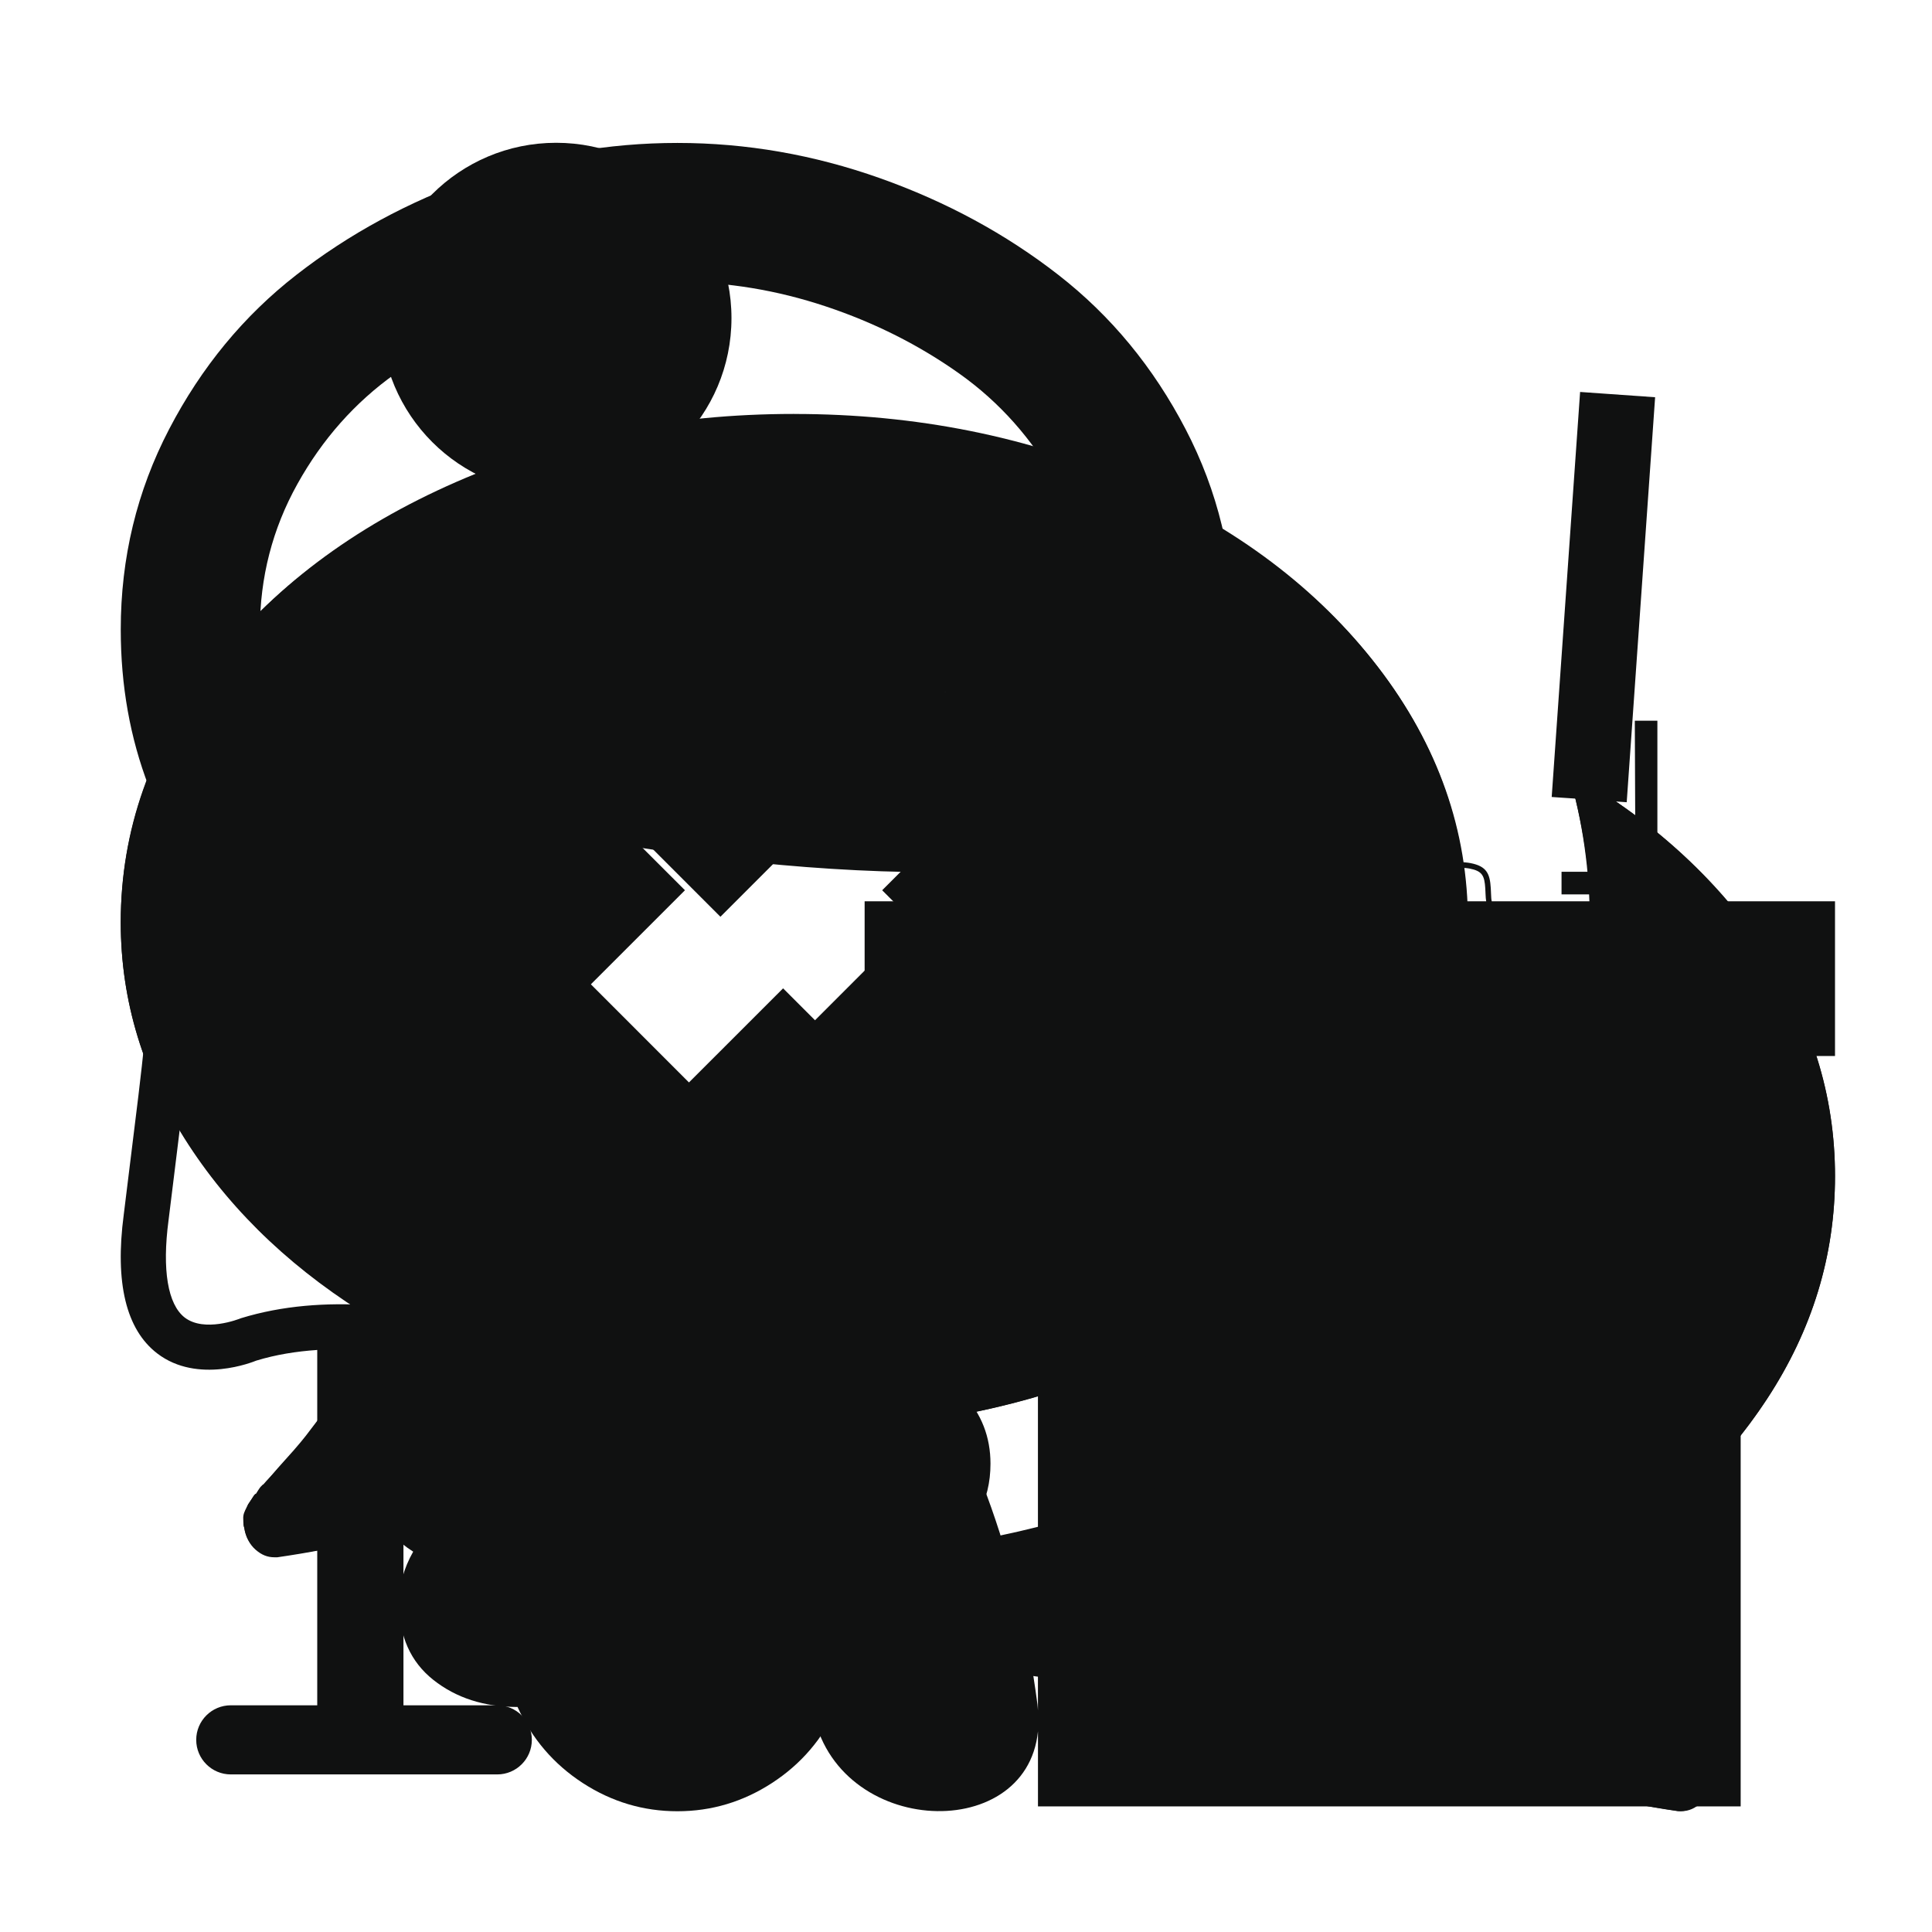 <?xml version="1.0" encoding="UTF-8" standalone="no"?>
<!-- Generator: Adobe Illustrator 16.0.4, SVG Export Plug-In . SVG Version: 6.00 Build 0)  -->

<svg
   xmlns:dc="http://purl.org/dc/elements/1.1/"
   xmlns:cc="http://creativecommons.org/ns#"
   xmlns:rdf="http://www.w3.org/1999/02/22-rdf-syntax-ns#"
   xmlns:svg="http://www.w3.org/2000/svg"
   xmlns="http://www.w3.org/2000/svg"
   xmlns:sodipodi="http://sodipodi.sourceforge.net/DTD/sodipodi-0.dtd"
   xmlns:inkscape="http://www.inkscape.org/namespaces/inkscape"
   version="1.1"
   id="Capa_1"
   x="0px"
   y="0px"
   width="64px"
   height="64px"
   viewBox="0 0 64 64"
   enable-background="new 0 0 64 64"
   xml:space="preserve"
   inkscape:version="0.48.3.1 r9886"
   sodipodi:docname="Flaticon_11296.svg"><defs
   id="defs3009" /><sodipodi:namedview
   pagecolor="#ffffff"
   bordercolor="#666666"
   borderopacity="1"
   objecttolerance="10"
   gridtolerance="10"
   guidetolerance="10"
   inkscape:pageopacity="0"
   inkscape:pageshadow="2"
   inkscape:window-width="1920"
   inkscape:window-height="1058"
   id="namedview3007"
   showgrid="false"
   inkscape:zoom="3.6875001"
   inkscape:cx="140.05934"
   inkscape:cy="-16.112382"
   inkscape:window-x="-8"
   inkscape:window-y="-8"
   inkscape:window-maximized="1"
   inkscape:current-layer="Capa_1" />
<path
   d="m 39.912,27.077 c 0.178,0.011 0.756,0.508 0.756,0.508 -0.311,0.134 -0.935,-0.519 -0.756,-0.508 z m -0.078,-0.102 0.046,0.028 c -0.016,-0.006 -0.031,-0.012 -0.045,-0.018 0,-0.004 -10e-4,-0.006 -10e-4,-0.01 z M 18.424,4.73 c -3.207,0 -5.807,2.6 -5.807,5.807 0,3.207 2.6,5.807 5.807,5.807 3.207,0 5.807,-2.6 5.807,-5.807 0,-3.207 -2.6,-5.807 -5.807,-5.807 z m 34.86,24.897 h -1.556 v -0.748 h 1.556 c 0.424,0 0.73,-0.084 0.842,-0.23 0.085,-0.112 0.048,-0.258 0.048,-0.258 l -0.019,-4.516 h 0.748 v 4.357 c 0.033,0.152 0.075,0.517 -0.171,0.853 -0.262,0.359 -0.751,0.542 -1.448,0.542 z m -49.185,10.612 0.211,-1.712 c 0.834,-6.688 0.867,-6.943 0.545,-18.729 -0.01,-0.413 0.312,-0.756 0.728,-0.768 0.392,-0.026 0.756,0.314 0.769,0.727 0.324,11.896 0.289,12.161 -0.557,18.952 l -0.212,1.715 c -0.217,1.643 -0.026,2.781 0.533,3.219 0.651,0.502 1.79,0.056 1.868,0.024 5.501,-1.692 12.354,1.804 12.644,1.949 0.367,0.188 0.511,0.641 0.321,1.008 -0.133,0.257 -0.395,0.401 -0.665,0.401 -0.115,0 -0.231,-0.024 -0.343,-0.084 -0.045,-0.021 -3.104,-1.576 -6.576,-2.096 V 56.49 h 3.107 c 0.633,0 1.146,0.512 1.146,1.145 0,0.631 -0.513,1.145 -1.146,1.145 H 7.646 c -0.633,0 -1.146,-0.514 -1.146,-1.145 0,-0.633 0.514,-1.145 1.146,-1.145 H 10.509 V 44.719 c -0.689,0.047 -1.369,0.154 -2.021,0.354 -0.08,0.032 -1.935,0.794 -3.281,-0.24 -1.031,-0.792 -1.406,-2.341 -1.108,-4.594 z m 3.556,-3.395 c 0.129,-4.919 1.741,-9.636 1.868,-14.534 0.187,-7.134 11.119,-7.296 11.207,-0.337 4.184,0.712 8.363,1.09 12.617,0.89 3.861,-0.181 3.873,5.8 0.039,5.979 -4.468,0.209 -8.9,-0.215 -13.301,-0.937 -0.452,2.618 -0.987,5.223 -1.157,7.871 9.104,3.18 14.15,10.885 15.438,20.677 0.009,0.067 0.011,0.139 0.017,0.209 v -21.68 h -5.741 v -5.125 h 20.59 c -0.012,-0.065 -0.017,-0.141 -0.021,-0.235 -0.002,-0.056 -0.005,-0.118 -0.009,-0.188 -0.026,-0.433 -0.102,-0.581 -0.526,-0.663 -0.107,-0.02 -0.242,-0.026 -0.378,-0.024 v 0.36 h -5.526 c -0.161,0.03 -0.321,0.053 -0.47,0.053 -0.232,0 -0.432,-0.053 -0.55,-0.212 -0.062,-0.083 -0.062,-0.198 -0.061,-0.309 0,-0.107 10e-4,-0.217 -0.051,-0.282 -0.08,-0.097 -0.234,-0.162 -0.343,-0.172 0.115,0.222 0.187,0.458 0.187,0.708 h -6.259 c 0,-1.204 1.402,-2.18 3.129,-2.18 0.54,0 1.037,0.103 1.479,0.27 -0.103,1.031 0.867,0.931 1.242,0.855 0.044,0.055 0.082,0.113 0.12,0.171 0.017,-0.004 0.031,-0.014 0.05,-0.015 0.167,-0.008 0.408,0.093 0.535,0.247 0.095,0.116 0.093,0.266 0.093,0.398 -0.001,0.081 -0.001,0.165 0.024,0.198 0.066,0.089 0.196,0.118 0.345,0.126 v -0.862 h 6.055 v 0.457 c 0.161,-0.001 0.311,0.013 0.413,0.033 0.537,0.103 0.645,0.35 0.674,0.83 0.004,0.072 0.006,0.136 0.009,0.192 0.004,0.109 0.008,0.185 0.023,0.243 h 11.371 v 5.125 h -3.125 v 24.858 h -23.278 V 57.35 c -0.379,3.83 -6.916,3.48 -7.492,-0.904 -0.996,-7.575 -5.414,-12.633 -12.842,-14.307 -3.088,0.47 -6.499,-1.285 -6.395,-5.295 z m 44.688,-23.86 -0.941,13.417 2.485,0.174 0.941,-13.416 -2.485,-0.175 z"
   id="path3005"
   inkscape:connector-curvature="0"
   style="fill:#101111" />
<path
   style="fill:#101111"
   d="m 26.315,13.742 c -4.035,0 -7.755,0.75 -11.189,2.25 -3.433,1.5 -6.171,3.541 -8.157,6.125 C 4.983,24.701 4,27.51 4,30.554 c 0,2.606 0.75,5.075 2.25,7.375 1.5,2.3 3.568,4.236 6.188,5.812 -0.211,0.526 -0.434,0.999 -0.656,1.438 -0.222,0.438 -0.475,0.845 -0.781,1.25 -0.306,0.405 -0.55,0.739 -0.719,0.969 -0.169,0.23 -0.432,0.553 -0.813,0.969 -0.38,0.416 -0.644,0.681 -0.75,0.812 0,-0.022 -0.04,0.036 -0.125,0.156 -0.085,0.12 -0.114,0.167 -0.125,0.156 -0.011,-0.011 -0.051,0.036 -0.125,0.156 l -0.125,0.188 -0.094,0.188 c -0.032,0.066 -0.052,0.122 -0.063,0.188 -0.011,0.066 0,0.142 0,0.219 0,0.077 0.01,0.122 0.031,0.188 0.042,0.285 0.174,0.544 0.375,0.719 0.201,0.175 0.393,0.25 0.625,0.25 l 0.094,0 c 1.056,-0.153 1.99,-0.334 2.75,-0.531 3.254,-0.876 6.193,-2.26 8.813,-4.188 1.902,0.35 3.746,0.5 5.563,0.5 4.035,0 7.755,-0.75 11.189,-2.25 3.433,-1.5 6.171,-3.541 8.157,-6.125 1.986,-2.584 2.969,-5.393 2.969,-8.438 0,-3.044 -0.983,-5.853 -2.969,-8.438 -1.986,-2.584 -4.724,-4.625 -8.157,-6.125 -3.433,-1.5 -7.153,-2.25 -11.189,-2.25 z m -4.719,8.625 c 0.32,0 0.589,0.12 0.813,0.344 l 3.532,3.5 3.532,-3.5 c 0.224,-0.224 0.493,-0.344 0.813,-0.344 0.32,0 0.589,0.12 0.813,0.344 l 1.656,1.625 c 0.224,0.224 0.313,0.492 0.313,0.812 0,0.32 -0.089,0.589 -0.313,0.812 l -3.532,3.531 3.532,3.531 c 0.224,0.224 0.313,0.492 0.313,0.812 0,0.32 -0.089,0.589 -0.313,0.812 l -1.656,1.625 c -0.224,0.224 -0.493,0.344 -0.813,0.344 -0.32,0 -0.589,-0.12 -0.813,-0.344 l -3.532,-3.531 -3.532,3.531 c -0.224,0.224 -0.493,0.344 -0.813,0.344 -0.32,0 -0.589,-0.12 -0.813,-0.344 l -1.625,-1.625 c -0.224,-0.224 -0.344,-0.492 -0.344,-0.812 0,-0.32 0.12,-0.589 0.344,-0.812 l 3.532,-3.531 -3.532,-3.531 c -0.224,-0.224 -0.344,-0.492 -0.344,-0.812 0,-0.32 0.12,-0.589 0.344,-0.812 l 1.625,-1.625 c 0.224,-0.224 0.493,-0.344 0.813,-0.344 z m 30.347,3.188 c 0.486,1.643 0.75,3.314 0.75,5 0,2.935 -0.71,5.716 -2.125,8.344 -1.416,2.628 -3.453,4.954 -6.094,6.969 -2.451,1.84 -5.249,3.264 -8.376,4.25 -3.127,0.986 -6.381,1.469 -9.782,1.469 -0.634,0 -1.556,-0.037 -2.782,-0.125 4.247,2.891 9.213,4.344 14.939,4.344 1.817,0 3.693,-0.181 5.594,-0.531 2.62,1.927 5.56,3.311 8.813,4.188 0.761,0.197 1.663,0.378 2.719,0.531 0.254,0.022 0.476,-0.044 0.688,-0.219 0.211,-0.175 0.343,-0.412 0.406,-0.719 -0.011,-0.131 0.031,-0.208 0.063,-0.219 0.032,-0.011 0.011,-0.087 -0.031,-0.219 l -0.063,-0.188 -0.094,-0.188 c -0.021,-0.044 -0.041,-0.08 -0.094,-0.156 -0.053,-0.077 -0.093,-0.155 -0.125,-0.188 -0.032,-0.033 -0.093,-0.08 -0.156,-0.156 -0.063,-0.077 -0.104,-0.134 -0.125,-0.156 -0.106,-0.131 -0.339,-0.396 -0.719,-0.812 -0.38,-0.416 -0.644,-0.739 -0.813,-0.969 -0.169,-0.23 -0.412,-0.532 -0.719,-0.938 -0.306,-0.405 -0.591,-0.843 -0.813,-1.281 -0.222,-0.438 -0.414,-0.912 -0.625,-1.438 2.62,-1.577 4.657,-3.524 6.157,-5.812 1.5,-2.289 2.25,-4.747 2.25,-7.375 0,-2.694 -0.791,-5.188 -2.375,-7.531 -1.585,-2.343 -3.744,-4.32 -6.469,-5.875 z"
   id="path2996"
   inkscape:connector-curvature="0" /><path
   style="fill:#101111"
   d="m 26.302,13.712 c -4.033,0 -7.751,0.75 -11.182,2.25 -3.431,1.5 -6.136,3.541 -8.121,6.125 C 5.014,24.671 4,27.511 4,30.555 c 0,2.606 0.75,5.044 2.249,7.344 1.499,2.3 3.566,4.236 6.185,5.812 -0.211,0.526 -0.434,0.999 -0.656,1.438 -0.222,0.438 -0.475,0.876 -0.781,1.281 -0.306,0.405 -0.549,0.708 -0.718,0.938 -0.169,0.23 -0.432,0.553 -0.812,0.969 -0.38,0.416 -0.613,0.712 -0.718,0.844 0,-0.022 -0.072,0.004 -0.156,0.125 -0.084,0.12 -0.114,0.198 -0.125,0.188 -0.011,-0.011 -0.051,0.036 -0.125,0.156 l -0.125,0.188 -0.062,0.156 c -0.032,0.066 -0.052,0.122 -0.062,0.188 -0.011,0.066 -0.031,0.142 -0.031,0.219 0,0.077 0.01,0.153 0.031,0.219 0.042,0.285 0.174,0.512 0.375,0.688 0.201,0.175 0.424,0.25 0.656,0.25 l 0.094,0 c 1.056,-0.153 1.957,-0.303 2.718,-0.5 3.252,-0.876 6.19,-2.291 8.809,-4.219 1.9,0.35 3.744,0.531 5.56,0.531 4.033,0 7.782,-0.75 11.214,-2.25 3.431,-1.5 6.136,-3.541 8.121,-6.125 1.985,-2.584 2.967,-5.393 2.967,-8.438 0,-3.044 -0.982,-5.884 -2.967,-8.469 -1.985,-2.584 -4.69,-4.625 -8.121,-6.125 -3.431,-1.5 -7.18,-2.25 -11.214,-2.25 z m 6.247,8.438 c 0.32,0 0.588,0.12 0.812,0.344 l 1.656,1.625 c 0.224,0.224 0.312,0.492 0.312,0.812 0,0.32 -0.088,0.62 -0.312,0.844 l -8.684,8.688 -1.656,1.625 c -0.224,0.224 -0.492,0.344 -0.812,0.344 -0.32,0 -0.588,-0.12 -0.812,-0.344 l -1.624,-1.625 -4.342,-4.344 c -0.224,-0.224 -0.344,-0.524 -0.344,-0.844 0,-0.32 0.12,-0.589 0.344,-0.812 l 1.624,-1.625 c 0.224,-0.224 0.492,-0.344 0.812,-0.344 0.32,0 0.588,0.12 0.812,0.344 l 3.53,3.531 7.871,-7.875 c 0.224,-0.224 0.492,-0.344 0.812,-0.344 z m 19.398,3.406 c 0.486,1.643 0.718,3.314 0.718,5 0,2.935 -0.709,5.716 -2.124,8.344 -1.415,2.628 -3.451,4.954 -6.091,6.969 -2.45,1.84 -5.215,3.233 -8.34,4.219 -3.125,0.986 -6.408,1.469 -9.808,1.469 -0.633,0 -1.555,-0.037 -2.78,-0.125 4.244,2.891 9.239,4.344 14.962,4.344 1.816,0 3.66,-0.181 5.56,-0.531 2.618,1.927 5.557,3.343 8.809,4.219 0.76,0.197 1.662,0.378 2.718,0.531 0.253,0.022 0.507,-0.075 0.718,-0.25 0.211,-0.175 0.343,-0.412 0.406,-0.719 -0.011,-0.131 -4.2e-4,-0.208 0.031,-0.219 0.032,-0.011 0.011,-0.087 -0.031,-0.219 l -0.062,-0.188 -0.062,-0.156 c -0.021,-0.044 -0.072,-0.111 -0.125,-0.188 -0.053,-0.077 -0.093,-0.123 -0.125,-0.156 -0.032,-0.033 -0.062,-0.08 -0.125,-0.156 -0.063,-0.077 -0.104,-0.134 -0.125,-0.156 -0.106,-0.131 -0.37,-0.396 -0.75,-0.812 -0.38,-0.416 -0.643,-0.739 -0.812,-0.969 -0.169,-0.23 -0.412,-0.564 -0.718,-0.969 -0.306,-0.405 -0.559,-0.812 -0.781,-1.25 -0.222,-0.438 -0.445,-0.943 -0.656,-1.469 2.618,-1.577 4.685,-3.493 6.185,-5.781 1.499,-2.289 2.249,-4.747 2.249,-7.375 0,-2.694 -0.79,-5.219 -2.374,-7.562 -1.584,-2.343 -3.742,-4.289 -6.466,-5.844 z"
   id="path3001"
   inkscape:connector-curvature="0" /><path
   inkscape:connector-curvature="0"
   id="path2992"
   d="m 40.877,20.854 q 0,-3.562 -1.603,-6.638 Q 37.672,11.139 35.061,9.107 32.45,7.074 29.155,5.904 25.86,4.735 22.439,4.735 19.017,4.735 15.722,5.904 12.427,7.074 9.816,9.107 7.205,11.139 5.603,14.216 4,17.292 4,20.854 q 0,5.577 3.709,9.643 1.621,1.763 2.683,3.13 1.062,1.367 2.143,3.436 1.08,2.069 1.224,3.868 -1.693,1.007 -1.693,2.95 0,1.331 0.9,2.303 -0.9,0.971 -0.9,2.303 0,1.871 1.621,2.914 -0.468,0.828 -0.468,1.691 0,1.655 1.134,2.555 1.134,0.899 2.791,0.899 0.72,1.583 2.161,2.519 Q 20.746,60 22.439,60 q 1.693,0 3.133,-0.935 1.441,-0.935 2.161,-2.519 1.657,0 2.791,-0.899 1.134,-0.899 1.134,-2.555 0,-0.864 -0.468,-1.691 1.621,-1.043 1.621,-2.914 0,-1.331 -0.9,-2.303 0.9,-0.971 0.9,-2.303 0,-1.943 -1.693,-2.95 0.144,-1.799 1.224,-3.868 1.08,-2.069 2.143,-3.436 1.062,-1.367 2.683,-3.13 Q 40.877,26.431 40.877,20.854 z m -4.61,0 q 0,3.634 -2.449,6.476 -0.36,0.396 -1.098,1.187 -0.738,0.792 -1.098,1.187 -4.61,5.505 -5.078,10.722 H 18.333 Q 17.865,35.21 13.255,29.705 12.895,29.309 12.157,28.518 11.419,27.726 11.058,27.33 8.61,24.488 8.61,20.854 q 0,-2.591 1.242,-4.821 1.242,-2.231 3.241,-3.652 1.999,-1.421 4.43,-2.231 2.431,-0.81 4.916,-0.81 2.485,0 4.916,0.81 2.431,0.81 4.43,2.231 1.999,1.421 3.241,3.652 1.242,2.231 1.242,4.821 z M 23.591,16.249 q 0,-0.468 -0.342,-0.81 -0.342,-0.342 -0.81,-0.342 -1.801,0 -3.583,0.576 -1.783,0.576 -3.133,1.943 -1.35,1.367 -1.35,3.238 0,0.468 0.342,0.81 0.342,0.342 0.81,0.342 0.468,0 0.81,-0.342 0.342,-0.342 0.342,-0.81 0,-1.655 1.945,-2.555 1.945,-0.899 3.817,-0.899 0.468,0 0.81,-0.342 0.342,-0.342 0.342,-0.81 z"
   style="fill:#101111" /><path
   style="fill:#101111"
   d="m 165.08,47.973 q 0,-3.562 -1.603,-6.638 -1.603,-3.076 -4.213,-5.109 -2.611,-2.033 -5.906,-3.202 -3.295,-1.169 -6.716,-1.169 -3.421,0 -6.716,1.169 -3.295,1.169 -5.906,3.202 -2.611,2.033 -4.213,5.109 -1.603,3.076 -1.603,6.638 0,5.577 3.709,9.643 1.621,1.763 2.683,3.13 1.062,1.367 2.143,3.436 1.08,2.069 1.224,3.868 -1.693,1.007 -1.693,2.95 0,1.331 0.9,2.303 -0.9,0.971 -0.9,2.303 0,1.871 1.621,2.914 -0.468,0.828 -0.468,1.691 0,1.655 1.134,2.555 1.134,0.899 2.791,0.899 0.72,1.583 2.161,2.519 1.441,0.935 3.133,0.935 1.693,0 3.133,-0.935 1.441,-0.935 2.161,-2.519 1.657,0 2.791,-0.899 1.134,-0.899 1.134,-2.555 0,-0.864 -0.468,-1.691 1.621,-1.043 1.621,-2.914 0,-1.331 -0.9,-2.303 0.9,-0.971 0.9,-2.303 0,-1.943 -1.693,-2.95 0.144,-1.799 1.224,-3.868 1.08,-2.069 2.143,-3.436 1.062,-1.367 2.683,-3.13 3.709,-4.066 3.709,-9.643 z m -4.61,0 q 0,3.634 -2.449,6.476 -0.36,0.396 -1.098,1.187 -0.738,0.792 -1.098,1.187 -4.61,5.505 -5.078,10.722 h -8.211 q -0.468,-5.217 -5.078,-10.722 -0.36,-0.396 -1.098,-1.187 -0.738,-0.792 -1.098,-1.187 -2.449,-2.842 -2.449,-6.476 0,-2.591 1.242,-4.821 1.242,-2.231 3.241,-3.652 1.999,-1.421 4.43,-2.231 2.431,-0.81 4.916,-0.81 2.485,0 4.916,0.81 2.431,0.81 4.43,2.231 1.999,1.421 3.241,3.652 1.242,2.231 1.242,4.821 z m -12.676,-4.605 q 0,-0.468 -0.342,-0.81 -0.342,-0.342 -0.81,-0.342 -1.801,0 -3.583,0.576 -1.783,0.576 -3.133,1.943 -1.35,1.367 -1.35,3.238 0,0.468 0.342,0.81 0.342,0.342 0.81,0.342 0.468,0 0.81,-0.342 0.342,-0.342 0.342,-0.81 0,-1.655 1.945,-2.555 1.945,-0.899 3.817,-0.899 0.468,0 0.81,-0.342 0.342,-0.342 0.342,-0.81 z"
   id="path2994"
   inkscape:connector-curvature="0" /></svg>